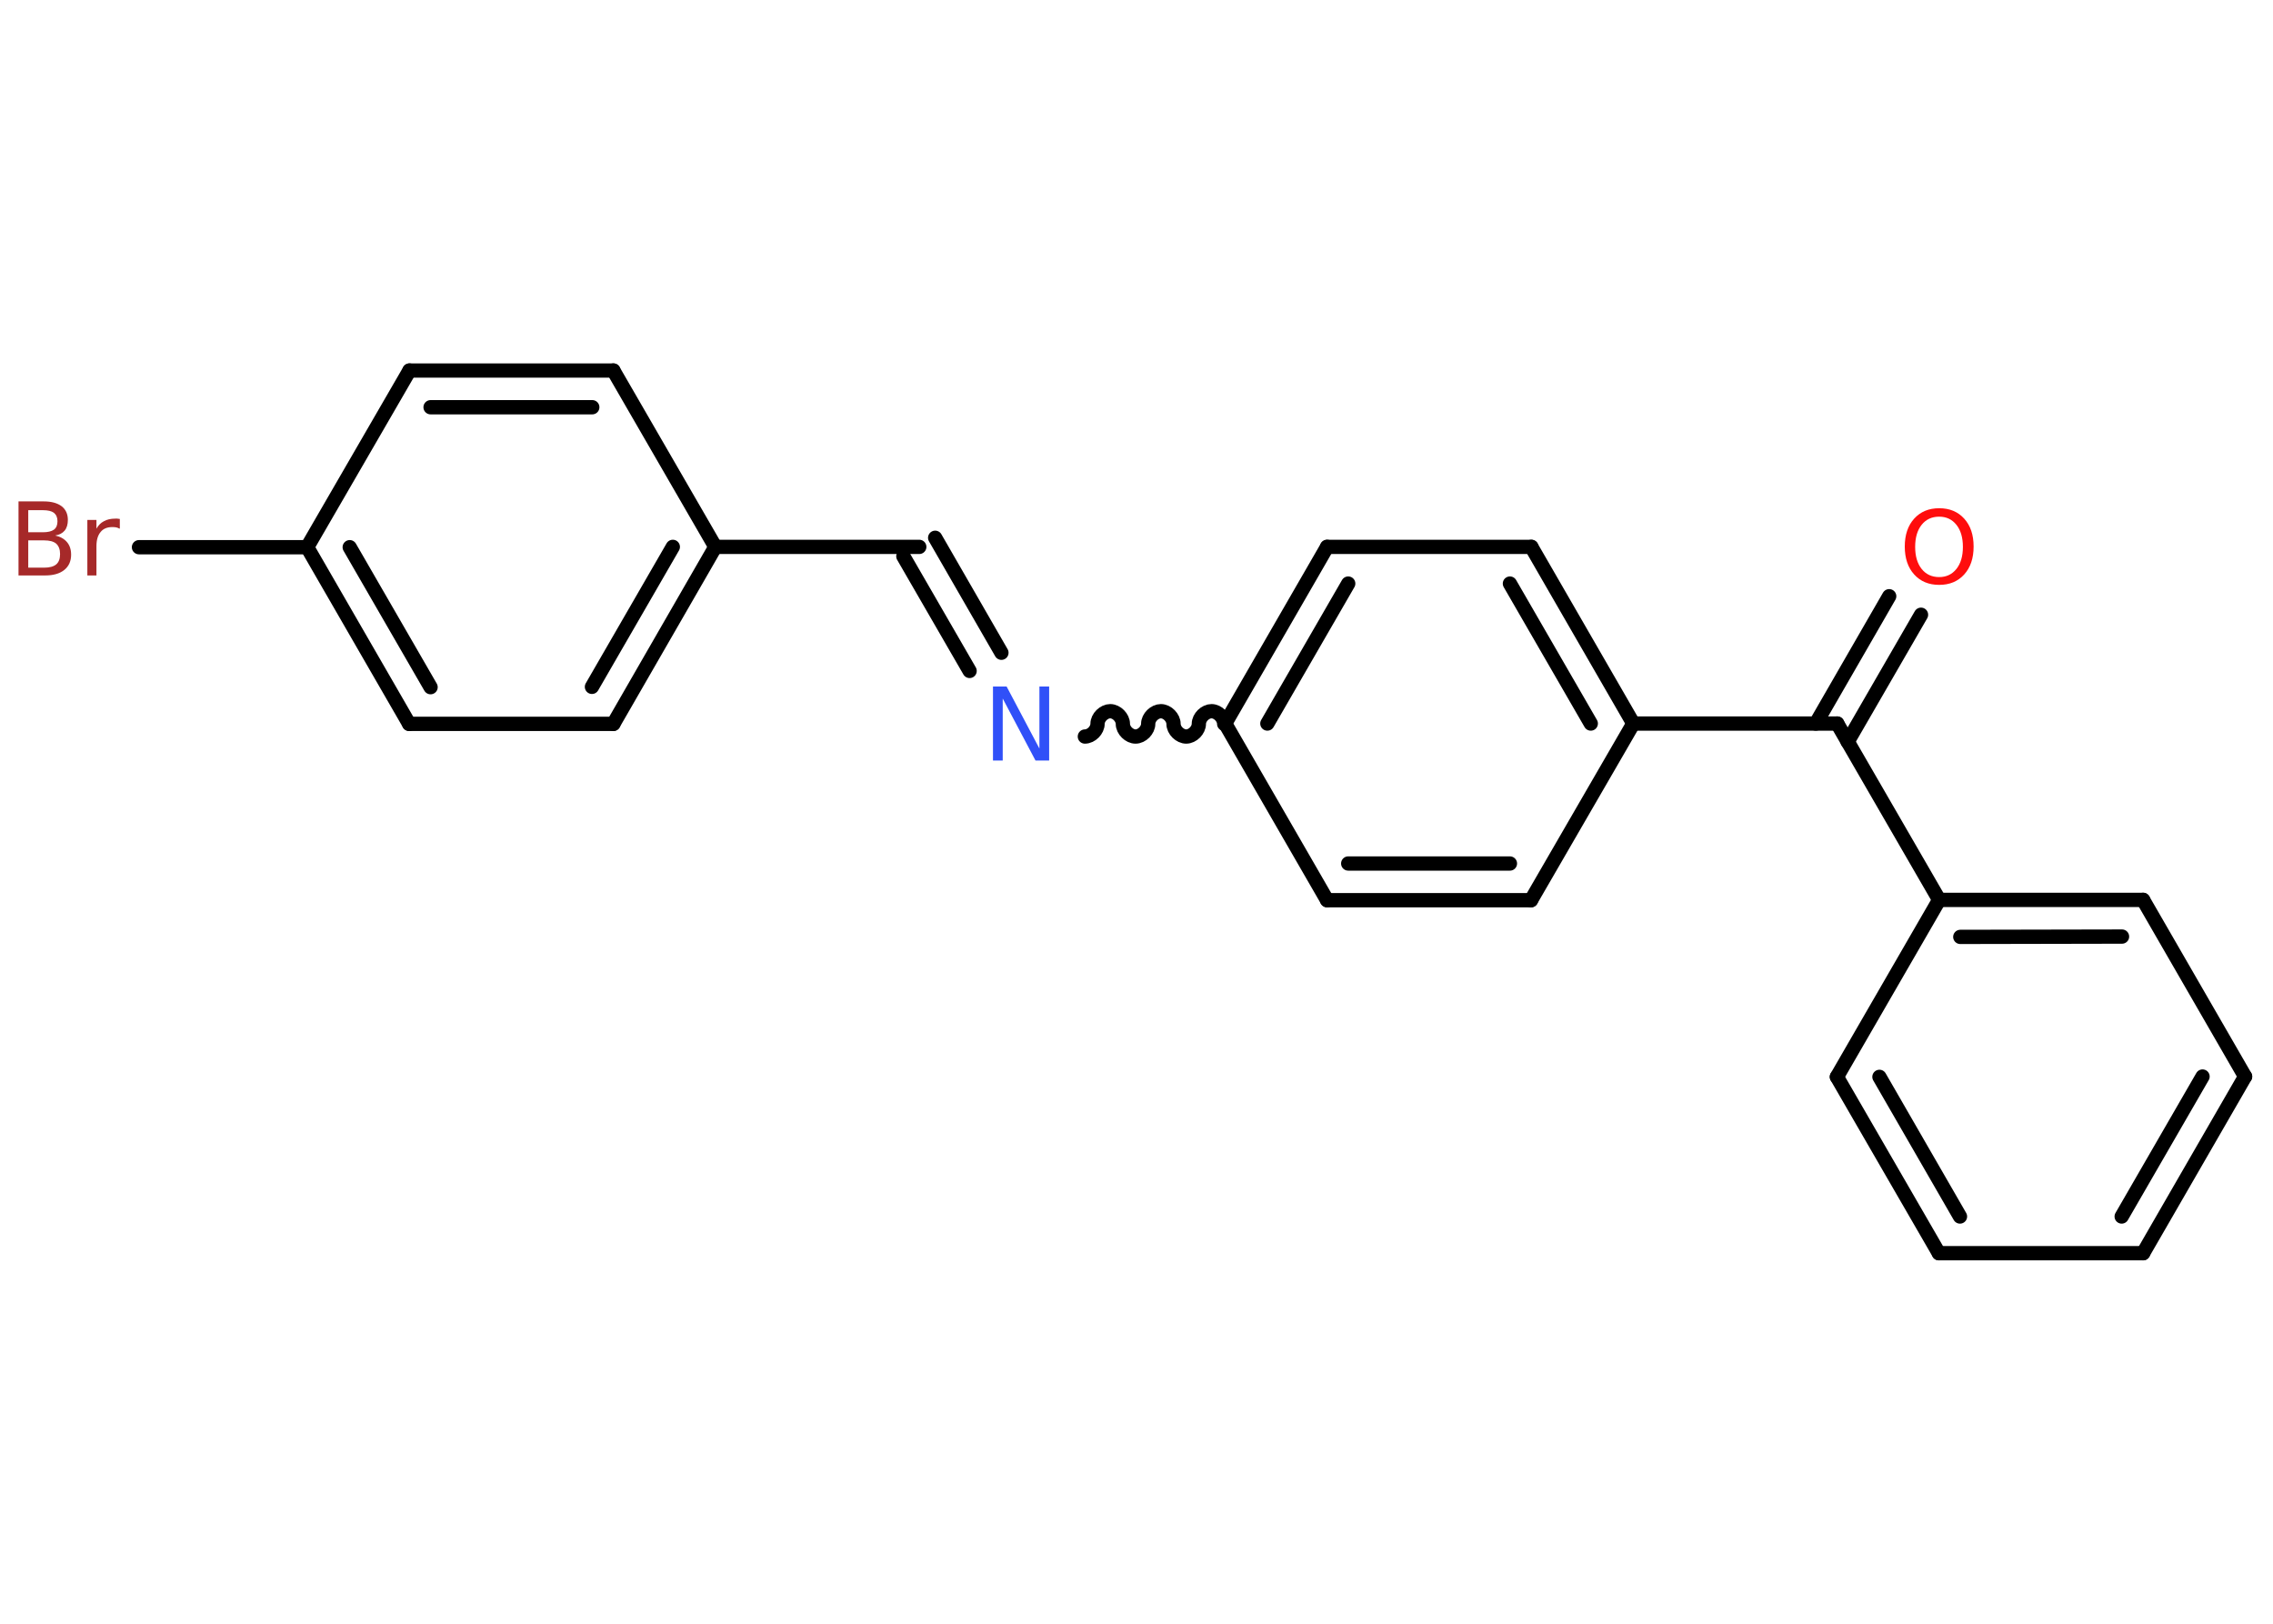 <?xml version='1.0' encoding='UTF-8'?>
<!DOCTYPE svg PUBLIC "-//W3C//DTD SVG 1.1//EN" "http://www.w3.org/Graphics/SVG/1.1/DTD/svg11.dtd">
<svg version='1.2' xmlns='http://www.w3.org/2000/svg' xmlns:xlink='http://www.w3.org/1999/xlink' width='70.0mm' height='50.0mm' viewBox='0 0 70.0 50.0'>
  <desc>Generated by the Chemistry Development Kit (http://github.com/cdk)</desc>
  <g stroke-linecap='round' stroke-linejoin='round' stroke='#000000' stroke-width='.44' fill='#FF0D0D'>
    <rect x='.0' y='.0' width='70.0' height='50.0' fill='#FFFFFF' stroke='none'/>
    <g id='mol1' class='mol'>
      <g id='mol1bnd1' class='bond'>
        <line x1='59.16' y1='18.93' x2='56.9' y2='22.84'/>
        <line x1='58.18' y1='18.36' x2='55.92' y2='22.28'/>
      </g>
      <line id='mol1bnd2' class='bond' x1='56.58' y1='22.28' x2='59.72' y2='27.71'/>
      <g id='mol1bnd3' class='bond'>
        <line x1='66.0' y1='27.71' x2='59.72' y2='27.71'/>
        <line x1='65.35' y1='28.84' x2='60.37' y2='28.85'/>
      </g>
      <line id='mol1bnd4' class='bond' x1='66.0' y1='27.71' x2='69.14' y2='33.15'/>
      <g id='mol1bnd5' class='bond'>
        <line x1='66.0' y1='38.59' x2='69.14' y2='33.15'/>
        <line x1='65.34' y1='37.46' x2='67.83' y2='33.15'/>
      </g>
      <line id='mol1bnd6' class='bond' x1='66.0' y1='38.59' x2='59.71' y2='38.59'/>
      <g id='mol1bnd7' class='bond'>
        <line x1='56.57' y1='33.16' x2='59.71' y2='38.59'/>
        <line x1='57.88' y1='33.16' x2='60.36' y2='37.46'/>
      </g>
      <line id='mol1bnd8' class='bond' x1='59.72' y1='27.71' x2='56.57' y2='33.16'/>
      <line id='mol1bnd9' class='bond' x1='56.58' y1='22.28' x2='50.3' y2='22.28'/>
      <g id='mol1bnd10' class='bond'>
        <line x1='50.3' y1='22.28' x2='47.16' y2='16.84'/>
        <line x1='48.99' y1='22.28' x2='46.5' y2='17.97'/>
      </g>
      <line id='mol1bnd11' class='bond' x1='47.16' y1='16.84' x2='40.87' y2='16.84'/>
      <g id='mol1bnd12' class='bond'>
        <line x1='40.87' y1='16.84' x2='37.73' y2='22.28'/>
        <line x1='41.52' y1='17.97' x2='39.03' y2='22.28'/>
      </g>
      <path id='mol1bnd13' class='bond' d='M33.41 22.68c.2 .0 .39 -.2 .39 -.39c.0 -.2 .2 -.39 .39 -.39c.2 .0 .39 .2 .39 .39c.0 .2 .2 .39 .39 .39c.2 .0 .39 -.2 .39 -.39c.0 -.2 .2 -.39 .39 -.39c.2 .0 .39 .2 .39 .39c.0 .2 .2 .39 .39 .39c.2 .0 .39 -.2 .39 -.39c.0 -.2 .2 -.39 .39 -.39c.2 .0 .39 .2 .39 .39' fill='none' stroke='#000000' stroke-width='.44'/>
      <g id='mol1bnd14' class='bond'>
        <line x1='29.86' y1='20.66' x2='27.82' y2='17.13'/>
        <line x1='30.84' y1='20.1' x2='28.8' y2='16.56'/>
      </g>
      <line id='mol1bnd15' class='bond' x1='28.31' y1='16.84' x2='22.03' y2='16.84'/>
      <g id='mol1bnd16' class='bond'>
        <line x1='18.89' y1='22.29' x2='22.03' y2='16.84'/>
        <line x1='18.23' y1='21.15' x2='20.72' y2='16.84'/>
      </g>
      <line id='mol1bnd17' class='bond' x1='18.89' y1='22.29' x2='12.6' y2='22.29'/>
      <g id='mol1bnd18' class='bond'>
        <line x1='9.46' y1='16.85' x2='12.6' y2='22.29'/>
        <line x1='10.77' y1='16.85' x2='13.26' y2='21.16'/>
      </g>
      <line id='mol1bnd19' class='bond' x1='9.46' y1='16.85' x2='4.28' y2='16.85'/>
      <line id='mol1bnd20' class='bond' x1='9.46' y1='16.85' x2='12.61' y2='11.41'/>
      <g id='mol1bnd21' class='bond'>
        <line x1='18.89' y1='11.41' x2='12.61' y2='11.41'/>
        <line x1='18.24' y1='12.54' x2='13.26' y2='12.54'/>
      </g>
      <line id='mol1bnd22' class='bond' x1='22.03' y1='16.84' x2='18.89' y2='11.41'/>
      <line id='mol1bnd23' class='bond' x1='37.73' y1='22.28' x2='40.87' y2='27.72'/>
      <g id='mol1bnd24' class='bond'>
        <line x1='40.87' y1='27.72' x2='47.15' y2='27.72'/>
        <line x1='41.52' y1='26.59' x2='46.5' y2='26.59'/>
      </g>
      <line id='mol1bnd25' class='bond' x1='50.3' y1='22.28' x2='47.15' y2='27.72'/>
      <path id='mol1atm1' class='atom' d='M59.72 15.91q-.34 .0 -.54 .25q-.2 .25 -.2 .68q.0 .43 .2 .68q.2 .25 .54 .25q.33 .0 .53 -.25q.2 -.25 .2 -.68q.0 -.43 -.2 -.68q-.2 -.25 -.53 -.25zM59.72 15.65q.48 .0 .77 .32q.29 .32 .29 .86q.0 .54 -.29 .86q-.29 .32 -.77 .32q-.48 .0 -.77 -.32q-.29 -.32 -.29 -.86q.0 -.54 .29 -.86q.29 -.32 .77 -.32z' stroke='none'/>
      <path id='mol1atm13' class='atom' d='M30.59 21.14h.41l1.01 1.91v-1.91h.3v2.28h-.42l-1.01 -1.91v1.91h-.3v-2.28z' stroke='none' fill='#3050F8'/>
      <path id='mol1atm19' class='atom' d='M.87 16.64v.84h.49q.25 .0 .37 -.1q.12 -.1 .12 -.32q.0 -.21 -.12 -.32q-.12 -.1 -.37 -.1h-.49zM.87 15.7v.69h.45q.23 .0 .34 -.08q.11 -.08 .11 -.26q.0 -.17 -.11 -.26q-.11 -.08 -.34 -.08h-.45zM.56 15.44h.79q.35 .0 .55 .15q.19 .15 .19 .42q.0 .21 -.1 .33q-.1 .12 -.29 .15q.23 .05 .36 .2q.13 .15 .13 .39q.0 .3 -.21 .47q-.21 .17 -.59 .17h-.82v-2.28zM3.68 16.28q-.05 -.03 -.1 -.04q-.05 -.01 -.12 -.01q-.24 .0 -.36 .15q-.13 .15 -.13 .44v.9h-.28v-1.71h.28v.27q.09 -.16 .23 -.23q.14 -.08 .35 -.08q.03 .0 .06 .0q.03 .0 .08 .01v.29z' stroke='none' fill='#A62929'/>
    </g>
  </g>
</svg>
